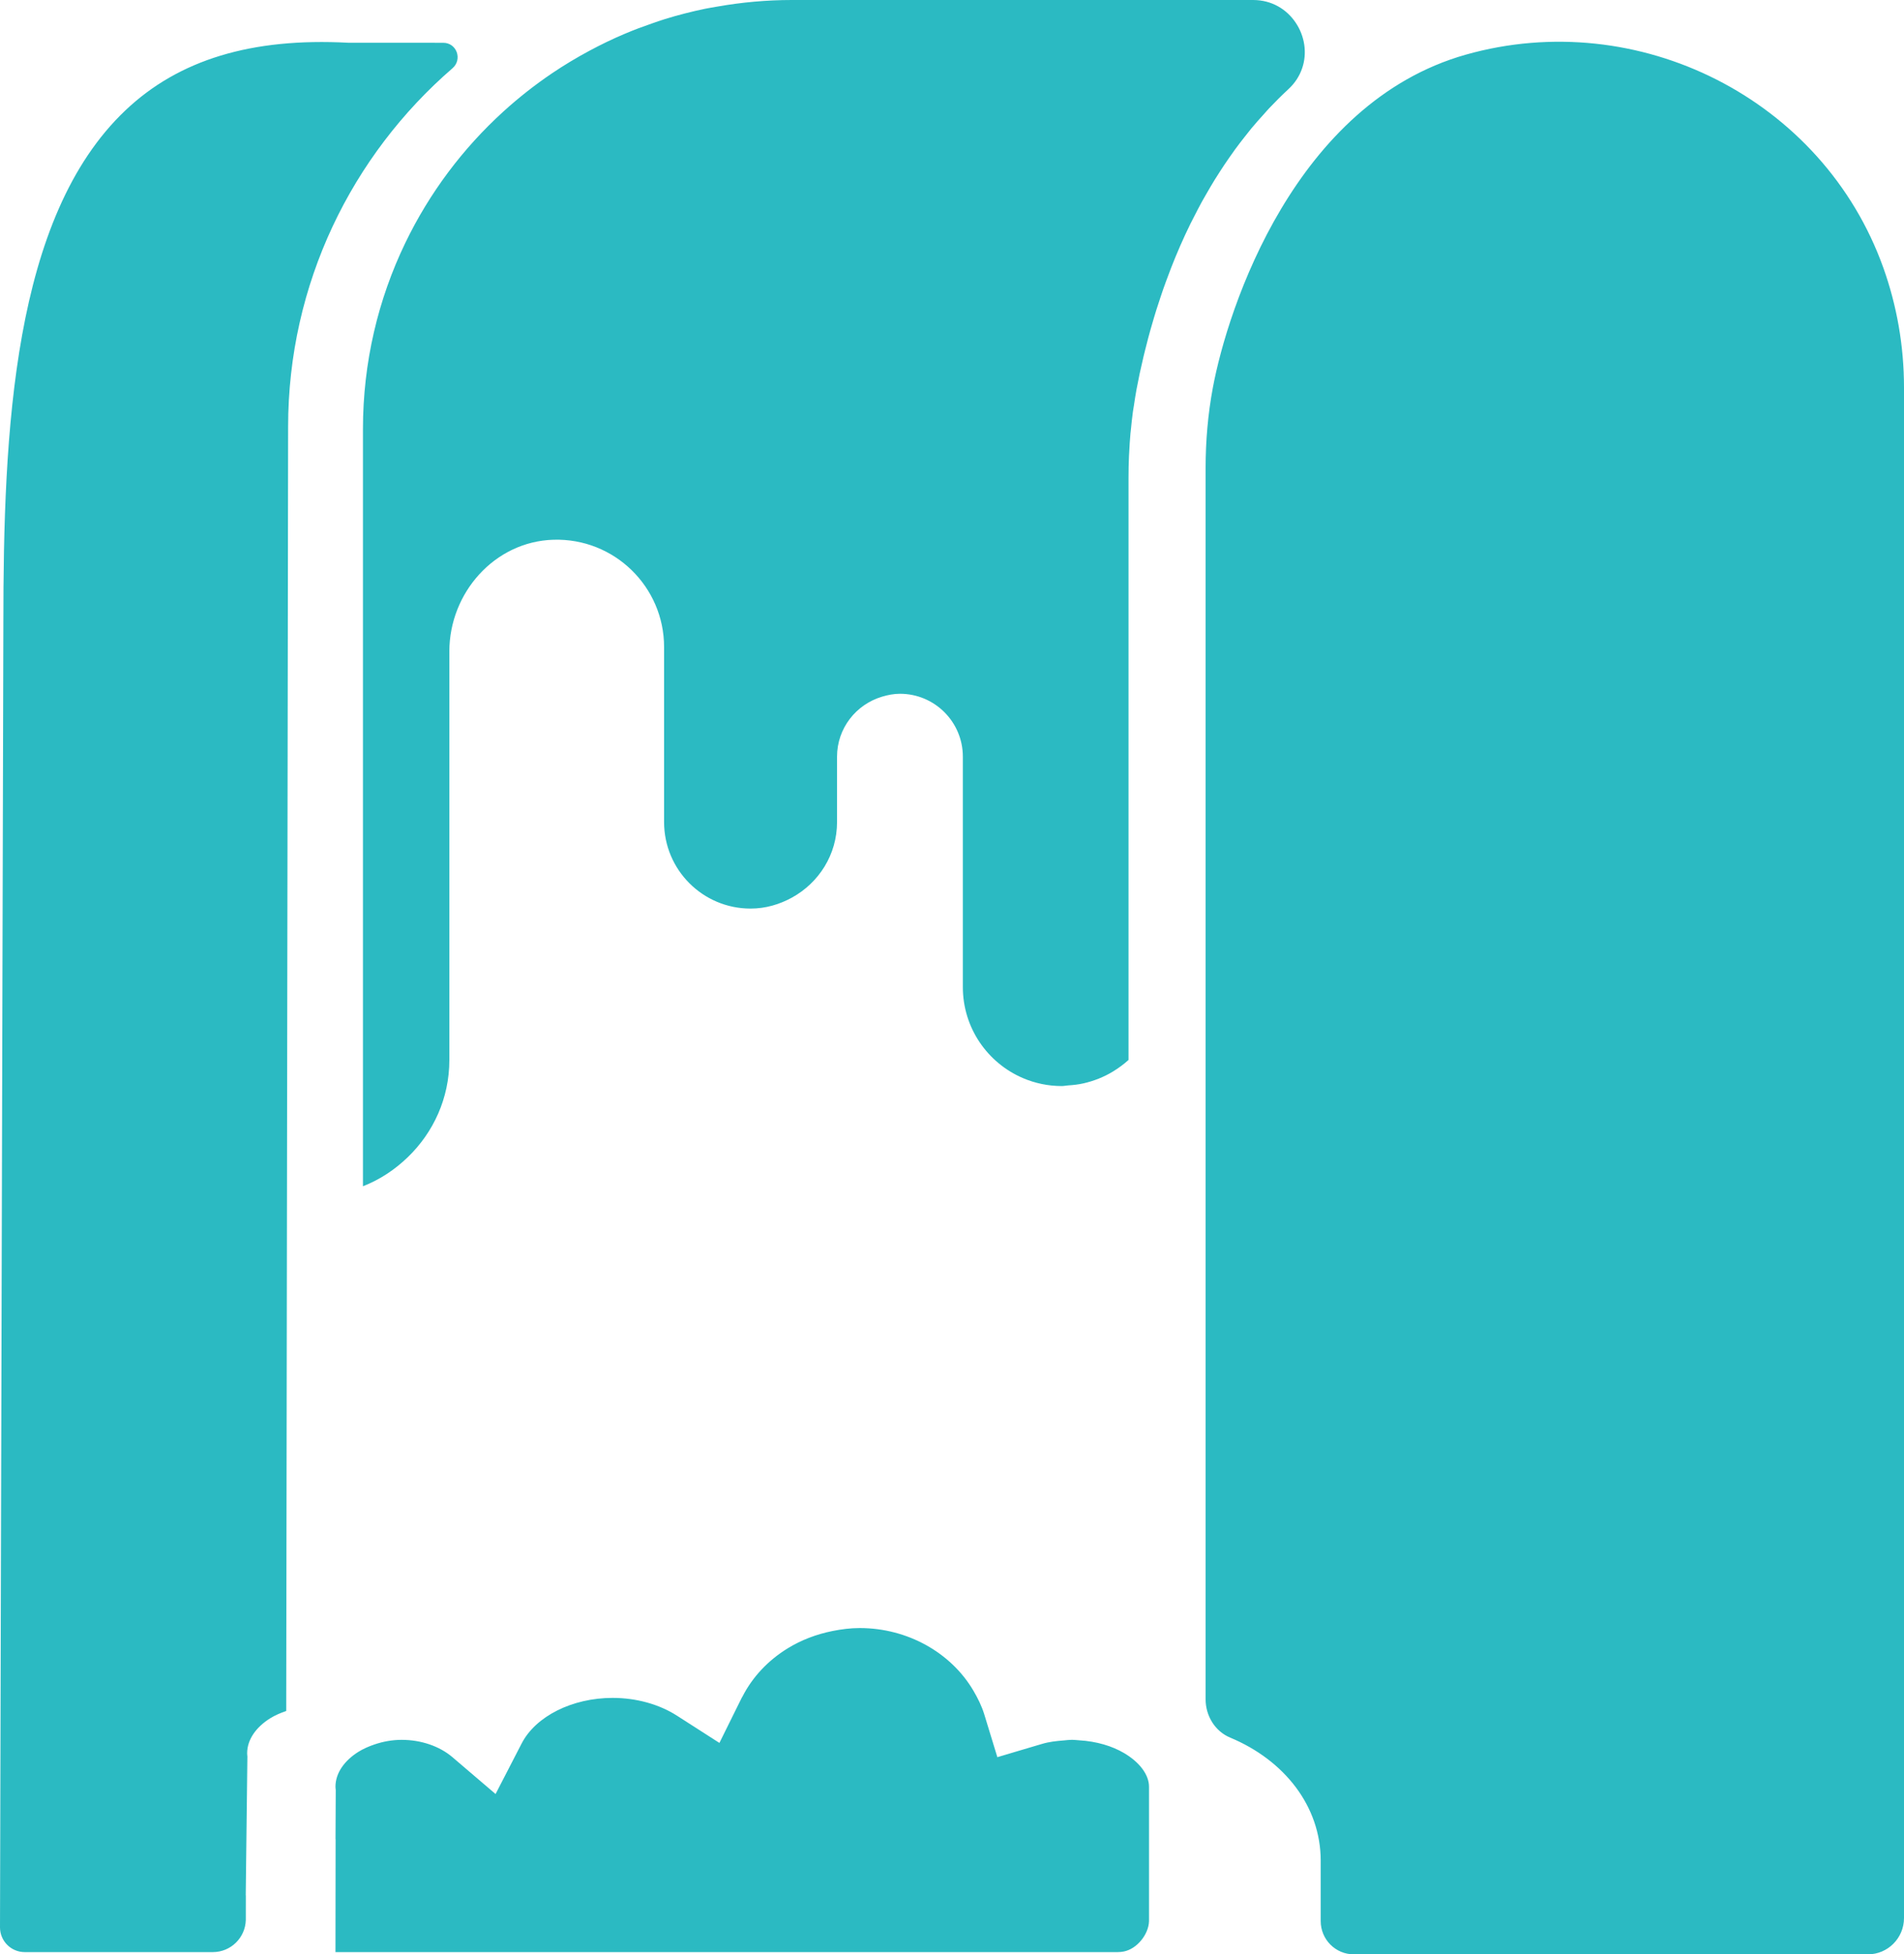 <svg version="1.1" id="图层_1" x="0px" y="0px" width="170.59px" height="175.056px" viewBox="0 0 170.59 175.056" enable-background="new 0 0 170.59 175.056" xml:space="preserve" xmlns="http://www.w3.org/2000/svg" xmlns:xlink="http://www.w3.org/1999/xlink" xmlns:xml="http://www.w3.org/XML/1998/namespace">
  <path fill="#2BBAC2" d="M131.327,4.897c15.422-4.36,32.006,3.935,37.419,19.109c1.192,3.346,1.844,6.95,1.844,10.705v137.09
	c0,1.798-1.449,3.254-3.234,3.254h-46.064c-1.637,0-2.963-1.332-2.963-2.981v-5.412c0-4.87-3.255-8.997-8.107-11.018
	c-1.362-0.565-2.206-1.954-2.206-3.437V41.944c0-2.461,0.216-4.874,0.641-7.168C110.005,27.487,116.068,9.212,131.327,4.897z
	 M40.154,15.435c-1.475,1.974-2.766,4.093-3.846,6.334c-2.428,5.039-3.789,10.691-3.789,16.66v67.827
	c1.525-0.592,2.882-1.503,4.035-2.621c2.273-2.2,3.705-5.263,3.705-8.677V58.364c0-5.268,4.059-9.86,9.323-10.018
	c5.448-0.164,9.917,4.203,9.917,9.614v15.674c0,4.28,3.468,7.75,7.748,7.75l0,0c1.354,0,2.606-0.378,3.714-0.987
	c2.394-1.318,4.034-3.835,4.034-6.763v-5.855l0,0c0.002-2.554,1.707-4.684,4.036-5.376c0.51-0.152,1.041-0.26,1.601-0.26
	c3.113,0,5.635,2.524,5.635,5.636v20.638c0,3.66,2.222,6.803,5.39,8.154c1.065,0.454,2.239,0.709,3.474,0.709l0,0
	c0.191,0,0.371-0.043,0.561-0.057c0.471-0.029,0.933-0.081,1.383-0.184c0.947-0.215,1.844-0.572,2.654-1.068
	c0.49-0.301,0.956-0.641,1.381-1.027V42.795c0-0.663,0.013-1.325,0.043-1.987c0.003-0.072,0.011-0.145,0.014-0.219
	c0.028-0.588,0.065-1.174,0.117-1.76c0.008-0.088,0.021-0.174,0.03-0.262c0.055-0.568,0.115-1.141,0.192-1.706
	c0.023-0.176,0.058-0.35,0.085-0.523c0.071-0.479,0.143-0.958,0.231-1.433c0.001-0.005,0.001-0.009,0.003-0.014
	c0.082-0.446,0.178-0.92,0.28-1.408c0.031-0.143,0.067-0.295,0.099-0.439c0.079-0.366,0.162-0.734,0.254-1.119
	c0.047-0.197,0.1-0.4,0.149-0.602c0.086-0.351,0.177-0.704,0.273-1.067c0.06-0.228,0.126-0.459,0.189-0.69
	c0.101-0.357,0.205-0.719,0.315-1.086c0.071-0.24,0.145-0.48,0.221-0.725c0.119-0.379,0.246-0.764,0.377-1.152
	c0.08-0.24,0.16-0.48,0.245-0.723c0.147-0.422,0.307-0.849,0.469-1.276c0.082-0.216,0.158-0.431,0.244-0.647
	c0.238-0.609,0.489-1.222,0.759-1.838c0.017-0.04,0.032-0.078,0.05-0.117c0.285-0.653,0.591-1.308,0.913-1.966
	c0.1-0.204,0.211-0.409,0.315-0.616c0.231-0.453,0.463-0.904,0.711-1.357c0.139-0.248,0.282-0.494,0.424-0.741
	c0.234-0.411,0.475-0.818,0.725-1.226c0.161-0.261,0.327-0.52,0.494-0.776c0.254-0.395,0.516-0.784,0.787-1.173
	c0.177-0.256,0.358-0.513,0.543-0.768c0.286-0.393,0.587-0.779,0.891-1.165c0.188-0.237,0.371-0.476,0.565-0.711
	c0.346-0.418,0.711-0.827,1.08-1.232c0.171-0.19,0.334-0.384,0.511-0.571c0.553-0.582,1.122-1.154,1.722-1.707
	c0.602-0.553,1.002-1.195,1.234-1.869c0.481-1.393,0.219-2.918-0.581-4.1C115.285,0.839,113.954,0,112.269,0h-1.345H70.949
	c-2.278,0-4.509,0.208-6.681,0.59c-0.355,0.062-0.713,0.118-1.063,0.189c-1.252,0.257-2.48,0.573-3.685,0.948
	c-0.354,0.109-0.704,0.235-1.055,0.355C57.629,2.37,56.8,2.677,55.992,3.021c-1.085,0.456-2.139,0.967-3.168,1.518
	c-1.156,0.62-2.279,1.293-3.36,2.023c-1.534,1.037-2.988,2.18-4.354,3.42C43.29,11.637,41.629,13.462,40.154,15.435z
	 M100.704,157.023c-1.055-0.62-2.434-1.047-4.035-1.14c-0.208-0.011-0.404-0.043-0.619-0.043c-0.253,0-0.501,0.036-0.752,0.057
	c-0.657,0.05-1.313,0.122-1.943,0.312l-0.722,0.213l-1.382,0.41l-1.892,0.563l-1.171-3.828c-0.232-0.755-0.578-1.452-0.973-2.124
	c-1.985-3.381-5.87-5.614-10.192-5.614c-0.83,0-1.639,0.107-2.431,0.265c-1.45,0.288-2.82,0.813-4.036,1.563
	c-1.715,1.058-3.125,2.529-4.034,4.309c-0.02,0.039-0.048,0.072-0.067,0.111l-1.999,4.041l-3.796-2.435
	c-1.605-1.031-3.655-1.598-5.773-1.598c-3.617,0-6.894,1.643-8.153,4.088l-2.334,4.523l-3.872-3.307
	c-1.152-0.981-2.808-1.546-4.54-1.546c-0.866,0-1.683,0.158-2.43,0.41c-0.52,0.177-1.013,0.392-1.442,0.659
	c-1.243,0.779-2.06,1.893-2.06,3.126c0,0.099,0.013,0.195,0.024,0.293l-0.02,4.371c0,0.03,0.006,0.057,0.008,0.086l-0.007,5.041
	l-0.006,5.026h45.429h0.934h1.946h2.203h6.648h4.035h0.166h5.252h3.483c0.186,0,0.364-0.019,0.539-0.054
	c1.164-0.229,2.205-1.505,2.255-2.69c0-0.019,0.001-0.035,0.001-0.052v-0.039v-3.635v-8.344
	C102.947,158.97,102.102,157.845,100.704,157.023z M39.713,3.833l-8.514-0.004C22.557,3.368,16.031,5.341,11.24,9.882
	C1.146,19.444,0.301,38.629,0.301,55.86L0,172.642c0,1.223,0.992,2.214,2.215,2.214h16.86c1.604-0.004,2.9-1.28,2.948-2.872
	l0.002-2.171c0-0.03-0.008-0.056-0.008-0.085l0.148-12.391c-0.01-0.099-0.021-0.195-0.021-0.293c0-1.234,0.814-2.35,2.057-3.127
	c0.431-0.269,0.924-0.482,1.443-0.658l0.17-115.03c0-12.817,5.714-24.321,14.725-32.113C41.454,5.325,40.922,3.834,39.713,3.833z" class="color c1"/>
</svg>